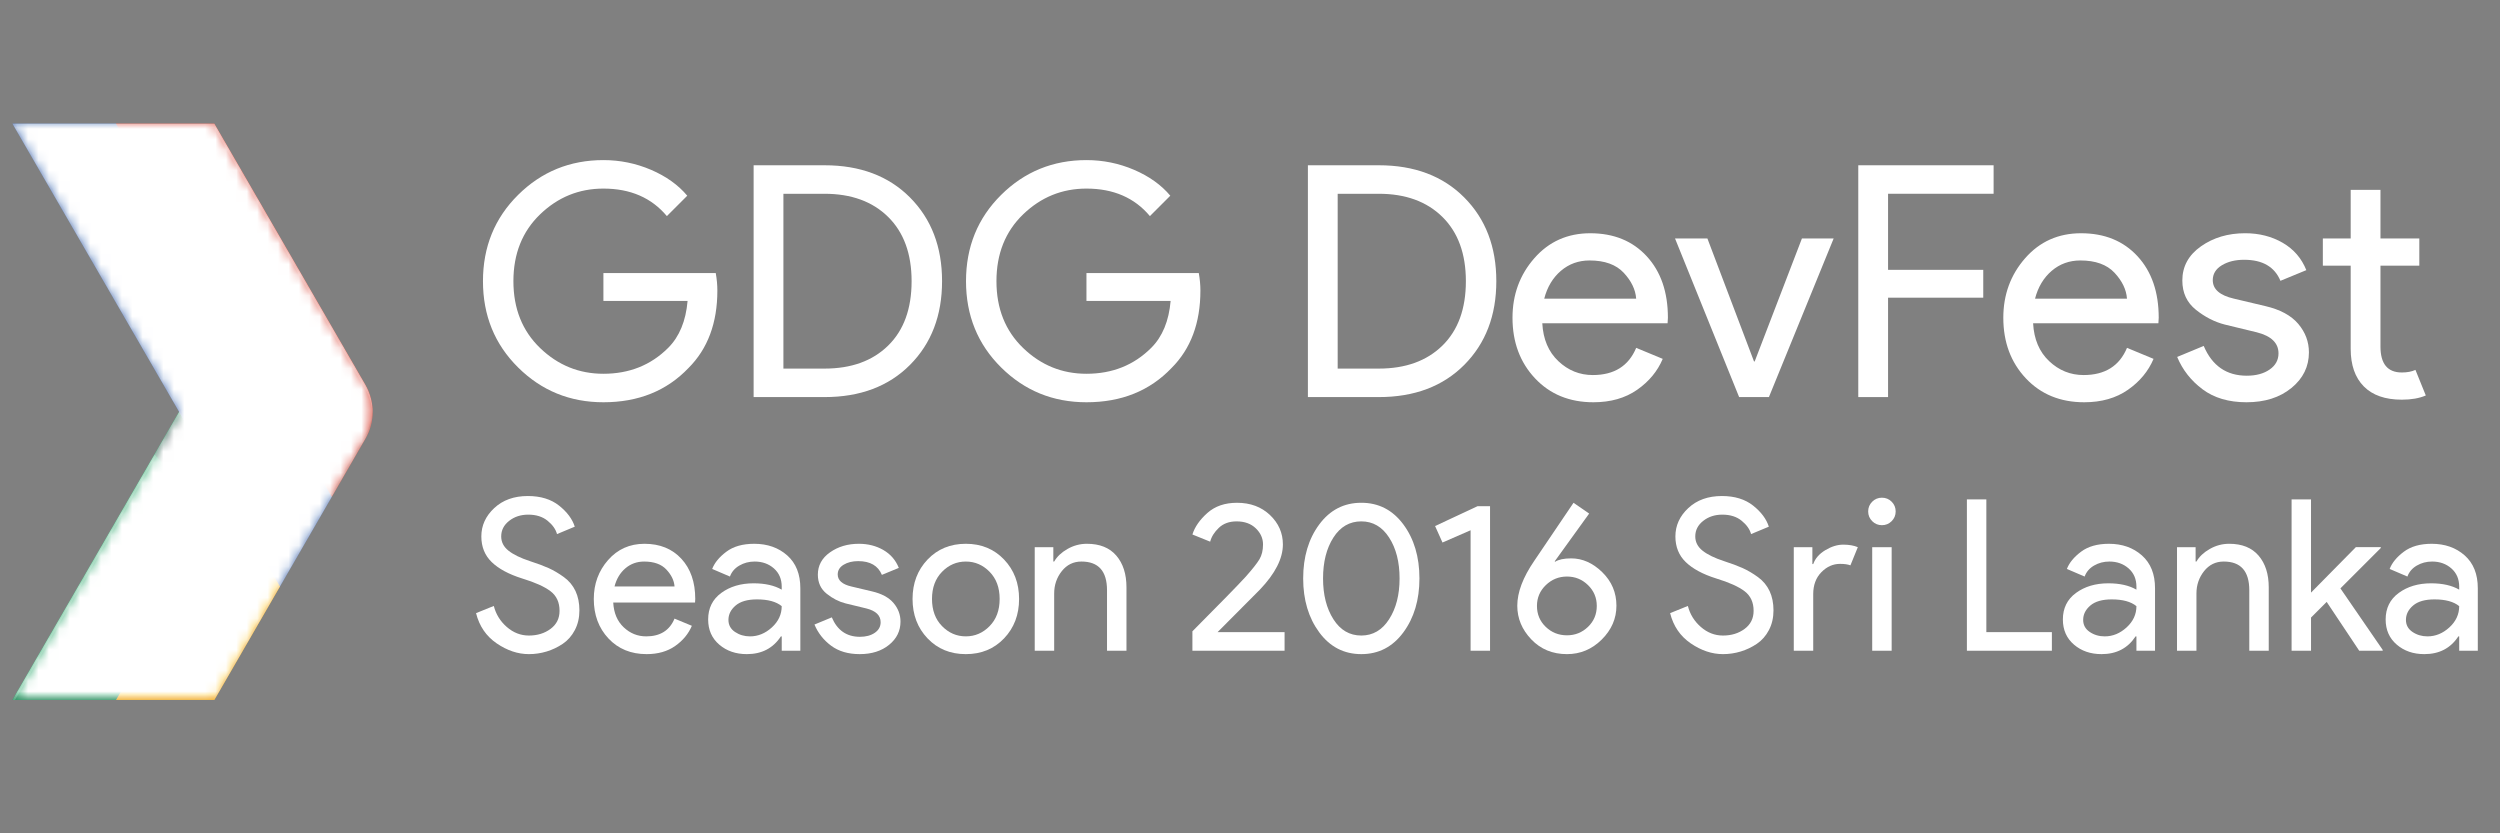 <?xml version="1.0" encoding="utf-8"?>
<!-- Generator: Adobe Illustrator 16.0.0, SVG Export Plug-In . SVG Version: 6.00 Build 0)  -->
<!DOCTYPE svg PUBLIC "-//W3C//DTD SVG 1.1//EN" "http://www.w3.org/Graphics/SVG/1.1/DTD/svg11.dtd">
<svg version="1.1" id="Layer_4" xmlns="http://www.w3.org/2000/svg" xmlns:xlink="http://www.w3.org/1999/xlink" x="0px" y="0px"
	 width="240px" height="80px" viewBox="0 0 240 80" enable-background="new 0 0 240 80" xml:space="preserve">
<rect x="0" y="0" width="240" height="80" fill="#808080" stroke="none"/>
<g>
	<defs>
		<path id="SVGID_1_" d="M1.19,11.863l16.003,27.666L1.19,67.194h19.387l14.499-25.072c0.93-1.604,0.93-3.583,0-5.187L20.577,11.863
			H1.19z"/>
	</defs>
	<clipPath id="SVGID_2_">
		<use xlink:href="#SVGID_1_"  overflow="visible"/>
	</clipPath>
	<polygon clip-path="url(#SVGID_2_)" fill="#FFC110" points="26.759,56.071 22.164,48.122 11.132,67.194 20.577,67.194 
		26.884,56.288 	"/>
	<polygon clip-path="url(#SVGID_2_)" fill="#109C58" points="17.193,39.529 22.164,48.122 11.132,67.194 1.19,67.194 	"/>
	<g clip-path="url(#SVGID_2_)">
		<defs>
			<rect id="SVGID_3_" x="-54.115" y="-57.849" width="298.88" height="193.659"/>
		</defs>
		<clipPath id="SVGID_4_">
			<use xlink:href="#SVGID_3_"  overflow="visible"/>
		</clipPath>
		<g opacity="0.2" clip-path="url(#SVGID_4_)" enable-background="new    ">
			<g>
				<defs>
					<rect id="SVGID_5_" x="11.132" y="56.071" width="15.752" height="11.123"/>
				</defs>
				<clipPath id="SVGID_6_">
					<use xlink:href="#SVGID_5_"  overflow="visible"/>
				</clipPath>
				<polygon clip-path="url(#SVGID_6_)" fill="#BD3A27" points="20.577,66.763 11.383,66.763 11.132,67.194 20.577,67.194 
					26.884,56.288 26.759,56.071 				"/>
			</g>
		</g>
		<g opacity="0.2" clip-path="url(#SVGID_4_)" enable-background="new    ">
			<g>
				<defs>
					<rect id="SVGID_7_" x="1.19" y="66.763" width="10.193" height="0.432"/>
				</defs>
				<clipPath id="SVGID_8_">
					<use xlink:href="#SVGID_7_"  overflow="visible"/>
				</clipPath>
				<polygon clip-path="url(#SVGID_8_)" fill="#263238" points="1.441,66.763 1.19,67.194 11.132,67.194 11.383,66.763 				"/>
			</g>
		</g>
		<g opacity="0.2" clip-path="url(#SVGID_4_)" enable-background="new    ">
			<g>
				<defs>
					<rect id="SVGID_9_" x="1.19" y="39.529" width="16.128" height="27.666"/>
				</defs>
				<clipPath id="SVGID_10_">
					<use xlink:href="#SVGID_9_"  overflow="visible"/>
				</clipPath>
				<polygon clip-path="url(#SVGID_10_)" fill="#FFFFFF" points="1.19,67.194 1.441,67.194 17.318,39.745 17.193,39.529 				"/>
			</g>
		</g>
	</g>
	<g clip-path="url(#SVGID_2_)">
		<defs>
			<polygon id="SVGID_11_" points="26.884,56.288 26.884,56.288 22.164,48.122 21.005,50.124 			"/>
		</defs>
		<clipPath id="SVGID_12_">
			<use xlink:href="#SVGID_11_"  overflow="visible"/>
		</clipPath>
		<defs>
			<filter id="Adobe_OpacityMaskFilter" filterUnits="userSpaceOnUse" x="21.005" y="48.122" width="5.879" height="8.166">
				<feColorMatrix  type="matrix" values="1 0 0 0 0  0 1 0 0 0  0 0 1 0 0  0 0 0 1 0"/>
			</filter>
		</defs>
		<mask maskUnits="userSpaceOnUse" x="21.005" y="48.122" width="5.879" height="8.166" id="SVGID_13_">
			<g filter="url(#Adobe_OpacityMaskFilter)">
				
					<radialGradient id="SVGID_14_" cx="-224.028" cy="262.978" r="0.454" gradientTransform="matrix(44.264 0 0 44.264 9943.056 -11584.243)" gradientUnits="userSpaceOnUse">
					<stop  offset="0" style="stop-color:#333333"/>
					<stop  offset="1" style="stop-color:#050505"/>
				</radialGradient>
				<rect x="21.005" y="48.122" clip-path="url(#SVGID_12_)" fill="url(#SVGID_14_)" width="5.879" height="8.166"/>
			</g>
		</mask>
		
			<radialGradient id="SVGID_15_" cx="-224.029" cy="262.983" r="0.366" gradientTransform="matrix(44.264 0 0 44.264 9943.118 -11584.368)" gradientUnits="userSpaceOnUse">
			<stop  offset="0" style="stop-color:#BD3A27"/>
			<stop  offset="1" style="stop-color:#BD3A27"/>
		</radialGradient>
		
			<rect x="21.005" y="48.122" clip-path="url(#SVGID_12_)" mask="url(#SVGID_13_)" fill="url(#SVGID_15_)" width="5.879" height="8.166"/>
	</g>
	<g clip-path="url(#SVGID_2_)">
		<defs>
			<polygon id="SVGID_16_" points="21.005,50.124 22.164,48.122 17.193,39.529 14.819,43.636 			"/>
		</defs>
		<clipPath id="SVGID_17_">
			<use xlink:href="#SVGID_16_"  overflow="visible"/>
		</clipPath>
		<defs>
			<filter id="Adobe_OpacityMaskFilter_1_" filterUnits="userSpaceOnUse" x="14.819" y="39.529" width="7.345" height="10.595">
				<feColorMatrix  type="matrix" values="1 0 0 0 0  0 1 0 0 0  0 0 1 0 0  0 0 0 1 0"/>
			</filter>
		</defs>
		<mask maskUnits="userSpaceOnUse" x="14.819" y="39.529" width="7.345" height="10.595" id="SVGID_18_">
			<g filter="url(#Adobe_OpacityMaskFilter_1_)">
				
					<radialGradient id="SVGID_19_" cx="-224.041" cy="262.978" r="0.431" gradientTransform="matrix(44.623 0 0 44.623 10024.064 -11678.635)" gradientUnits="userSpaceOnUse">
					<stop  offset="0" style="stop-color:#333333"/>
					<stop  offset="1" style="stop-color:#050505"/>
				</radialGradient>
				<rect x="14.819" y="39.529" clip-path="url(#SVGID_17_)" fill="url(#SVGID_19_)" width="7.345" height="10.595"/>
			</g>
		</mask>
		
			<radialGradient id="SVGID_20_" cx="-224.04" cy="262.981" r="0.433" gradientTransform="matrix(44.623 0 0 44.623 10024.032 -11678.666)" gradientUnits="userSpaceOnUse">
			<stop  offset="0" style="stop-color:#263238"/>
			<stop  offset="1" style="stop-color:#263238"/>
		</radialGradient>
		
			<rect x="14.819" y="39.529" clip-path="url(#SVGID_17_)" mask="url(#SVGID_18_)" fill="url(#SVGID_20_)" width="7.345" height="10.595"/>
	</g>
	<polygon clip-path="url(#SVGID_2_)" fill="#547EBE" points="11.132,11.863 1.19,11.863 26.884,56.288 31.851,47.698 31.855,47.69 	
		"/>
	<g clip-path="url(#SVGID_2_)">
		<defs>
			<rect id="SVGID_21_" x="-54.115" y="-57.849" width="298.88" height="193.659"/>
		</defs>
		<clipPath id="SVGID_22_">
			<use xlink:href="#SVGID_21_"  overflow="visible"/>
		</clipPath>
		<path clip-path="url(#SVGID_22_)" fill="#DA4637" d="M35.076,42.122c0.93-1.604,0.93-3.583,0-5.187L20.577,11.863h-9.445
			L31.855,47.69L35.076,42.122z"/>
		<g opacity="0.2" clip-path="url(#SVGID_22_)" enable-background="new    ">
			<g>
				<defs>
					<rect id="SVGID_23_" x="1.19" y="11.863" width="30.666" height="44.425"/>
				</defs>
				<clipPath id="SVGID_24_">
					<use xlink:href="#SVGID_23_"  overflow="visible"/>
				</clipPath>
				<polygon clip-path="url(#SVGID_24_)" fill="#2D3079" points="31.855,47.69 31.73,47.479 26.884,55.854 1.441,11.863 
					1.19,11.863 26.884,56.288 31.851,47.698 				"/>
			</g>
		</g>
		<g opacity="0.2" clip-path="url(#SVGID_22_)" enable-background="new    ">
			<g>
				<defs>
					<rect id="SVGID_25_" x="1.19" y="11.863" width="34.573" height="27.882"/>
				</defs>
				<clipPath id="SVGID_26_">
					<use xlink:href="#SVGID_25_"  overflow="visible"/>
				</clipPath>
				<path clip-path="url(#SVGID_26_)" fill="#FFFFFF" d="M20.577,12.296l14.499,25.072c0.428,0.739,0.649,1.556,0.683,2.377
					c0.039-0.968-0.181-1.946-0.683-2.81L20.577,11.863H1.19l0.251,0.433H20.577z"/>
			</g>
		</g>
		<g opacity="0.2" clip-path="url(#SVGID_22_)" enable-background="new    ">
			<g>
				<defs>
					<rect id="SVGID_27_" x="31.73" y="39.313" width="4.033" height="8.378"/>
				</defs>
				<clipPath id="SVGID_28_">
					<use xlink:href="#SVGID_27_"  overflow="visible"/>
				</clipPath>
				<path clip-path="url(#SVGID_28_)" fill="#3E2723" d="M31.855,47.69l3.22-5.568c0.502-0.864,0.722-1.841,0.683-2.81
					c-0.034,0.822-0.255,1.638-0.683,2.377l-3.346,5.79L31.855,47.69z"/>
			</g>
		</g>
	</g>
	<defs>
		<filter id="Adobe_OpacityMaskFilter_2_" filterUnits="userSpaceOnUse" x="1.19" y="11.863" width="34.815" height="55.331">
			<feColorMatrix  type="matrix" values="1 0 0 0 0  0 1 0 0 0  0 0 1 0 0  0 0 0 1 0"/>
		</filter>
	</defs>
	<mask maskUnits="userSpaceOnUse" x="1.19" y="11.863" width="34.815" height="55.331" id="SVGID_29_">
		<g filter="url(#Adobe_OpacityMaskFilter_2_)">
			
				<radialGradient id="SVGID_30_" cx="-224.761" cy="263.757" r="0.433" gradientTransform="matrix(134.35 0 0 134.35 30197.449 -35423.574)" gradientUnits="userSpaceOnUse">
				<stop  offset="0" style="stop-color:#1A1A1A"/>
				<stop  offset="1" style="stop-color:#000000"/>
			</radialGradient>
			<rect x="1.19" y="11.863" clip-path="url(#SVGID_2_)" fill="url(#SVGID_30_)" width="34.815" height="55.331"/>
		</g>
	</mask>
	
		<radialGradient id="SVGID_31_" cx="-224.761" cy="263.757" r="0.433" gradientTransform="matrix(134.35 0 0 134.35 30197.449 -35423.574)" gradientUnits="userSpaceOnUse">
		<stop  offset="0" style="stop-color:#FFFFFF"/>
		<stop  offset="1" style="stop-color:#FFFFFF"/>
	</radialGradient>
	
		<rect x="1.19" y="11.863" clip-path="url(#SVGID_2_)" mask="url(#SVGID_29_)" fill="url(#SVGID_31_)" width="34.815" height="55.331"/>
</g>
<g>
	<path fill="#FFFFFF" d="M68.867,27.895c0,3.108-0.922,5.584-2.766,7.428c-2.093,2.197-4.817,3.294-8.174,3.294
		c-3.212,0-5.942-1.113-8.189-3.341c-2.249-2.227-3.373-4.989-3.373-8.283s1.124-6.055,3.373-8.283
		c2.248-2.228,4.978-3.341,8.189-3.341c1.595,0,3.118,0.311,4.569,0.932c1.45,0.622,2.611,1.451,3.481,2.487l-1.958,1.958
		c-1.471-1.761-3.502-2.642-6.092-2.642c-2.342,0-4.367,0.824-6.076,2.471c-1.709,1.647-2.564,3.787-2.564,6.418
		c0,2.632,0.854,4.771,2.564,6.418c1.709,1.647,3.734,2.471,6.076,2.471c2.486,0,4.558-0.829,6.216-2.486
		c1.077-1.077,1.699-2.58,1.865-4.507h-8.081v-2.673h10.785C68.815,26.796,68.867,27.356,68.867,27.895z"/>
	<path fill="#FFFFFF" d="M72.348,38.12V15.866h6.807c3.419,0,6.154,1.031,8.206,3.093c2.051,2.062,3.077,4.74,3.077,8.034
		s-1.025,5.973-3.077,8.035c-2.052,2.062-4.787,3.092-8.206,3.092H72.348z M75.207,35.385h3.947c2.569,0,4.605-0.735,6.107-2.207
		c1.502-1.471,2.253-3.532,2.253-6.185c0-2.631-0.751-4.688-2.253-6.169c-1.502-1.481-3.539-2.222-6.107-2.222h-3.947V35.385z"/>
	<path fill="#FFFFFF" d="M115.239,27.895c0,3.108-0.922,5.584-2.766,7.428c-2.093,2.197-4.817,3.294-8.174,3.294
		c-3.212,0-5.942-1.113-8.189-3.341c-2.249-2.227-3.373-4.989-3.373-8.283s1.124-6.055,3.373-8.283
		c2.248-2.228,4.978-3.341,8.189-3.341c1.595,0,3.118,0.311,4.569,0.932c1.45,0.622,2.611,1.451,3.481,2.487l-1.958,1.958
		c-1.471-1.761-3.502-2.642-6.092-2.642c-2.342,0-4.367,0.824-6.076,2.471c-1.709,1.647-2.564,3.787-2.564,6.418
		c0,2.632,0.854,4.771,2.564,6.418c1.709,1.647,3.734,2.471,6.076,2.471c2.486,0,4.558-0.829,6.216-2.486
		c1.077-1.077,1.699-2.58,1.865-4.507h-8.081v-2.673h10.785C115.187,26.796,115.239,27.356,115.239,27.895z"/>
	<path fill="#FFFFFF" d="M125.558,38.12V15.866h6.807c3.418,0,6.153,1.031,8.205,3.093c2.051,2.062,3.077,4.74,3.077,8.034
		s-1.026,5.973-3.077,8.035c-2.052,2.062-4.787,3.092-8.205,3.092H125.558z M128.417,35.385h3.947c2.568,0,4.604-0.735,6.106-2.207
		c1.503-1.471,2.254-3.532,2.254-6.185c0-2.631-0.751-4.688-2.254-6.169c-1.502-1.481-3.538-2.222-6.106-2.222h-3.947V35.385z"/>
	<path fill="#FFFFFF" d="M152.97,38.617c-2.3,0-4.17-0.766-5.61-2.3c-1.44-1.533-2.16-3.47-2.16-5.812
		c0-2.217,0.699-4.123,2.098-5.719c1.399-1.595,3.187-2.394,5.362-2.394c2.258,0,4.065,0.736,5.423,2.207s2.036,3.439,2.036,5.905
		l-0.031,0.528h-12.028c0.083,1.534,0.596,2.746,1.539,3.636c0.942,0.892,2.046,1.337,3.31,1.337c2.052,0,3.439-0.871,4.165-2.611
		l2.549,1.057c-0.498,1.181-1.316,2.171-2.456,2.968S154.627,38.617,152.97,38.617z M157.072,28.671
		c-0.063-0.87-0.462-1.699-1.196-2.486c-0.736-0.787-1.829-1.181-3.279-1.181c-1.057,0-1.974,0.332-2.751,0.995
		c-0.776,0.664-1.311,1.554-1.601,2.673H157.072z"/>
	<path fill="#FFFFFF" d="M166.956,38.12l-6.154-15.229h3.108l4.476,11.811h0.063l4.537-11.811h3.046l-6.216,15.229H166.956z"/>
	<path fill="#FFFFFF" d="M181.254,38.12h-2.859V15.866h12.991v2.735h-10.132v7.304h9.138v2.673h-9.138V38.12z"/>
	<path fill="#FFFFFF" d="M200.088,38.617c-2.3,0-4.17-0.766-5.61-2.3c-1.44-1.533-2.16-3.47-2.16-5.812
		c0-2.217,0.699-4.123,2.098-5.719c1.399-1.595,3.187-2.394,5.362-2.394c2.258,0,4.065,0.736,5.423,2.207s2.036,3.439,2.036,5.905
		l-0.031,0.528h-12.028c0.083,1.534,0.596,2.746,1.539,3.636c0.942,0.892,2.046,1.337,3.31,1.337c2.052,0,3.439-0.871,4.165-2.611
		l2.549,1.057c-0.498,1.181-1.316,2.171-2.456,2.968S201.745,38.617,200.088,38.617z M204.19,28.671
		c-0.063-0.87-0.462-1.699-1.196-2.486c-0.736-0.787-1.829-1.181-3.279-1.181c-1.057,0-1.974,0.332-2.751,0.995
		c-0.776,0.664-1.311,1.554-1.601,2.673H204.19z"/>
	<path fill="#FFFFFF" d="M215.659,38.617c-1.699,0-3.104-0.415-4.212-1.243c-1.108-0.828-1.922-1.865-2.439-3.108l2.549-1.057
		c0.808,1.907,2.186,2.859,4.134,2.859c0.891,0,1.621-0.197,2.19-0.591c0.57-0.393,0.855-0.911,0.855-1.554
		c0-0.995-0.695-1.668-2.083-2.021l-3.077-0.746c-0.974-0.249-1.896-0.72-2.766-1.415c-0.87-0.694-1.306-1.631-1.306-2.813
		c0-1.347,0.596-2.44,1.787-3.279c1.191-0.839,2.605-1.259,4.242-1.259c1.347,0,2.549,0.306,3.605,0.917
		c1.057,0.611,1.813,1.487,2.27,2.626l-2.486,1.025c-0.56-1.346-1.721-2.02-3.481-2.02c-0.85,0-1.564,0.176-2.145,0.528
		c-0.58,0.353-0.87,0.829-0.87,1.43c0,0.87,0.673,1.461,2.02,1.771l3.016,0.715c1.43,0.332,2.486,0.901,3.17,1.709
		s1.025,1.72,1.025,2.735c0,1.368-0.56,2.507-1.678,3.419C218.86,38.162,217.42,38.617,215.659,38.617z"/>
	<path fill="#FFFFFF" d="M230.577,38.369c-1.597,0-2.813-0.424-3.652-1.274c-0.839-0.849-1.259-2.051-1.259-3.605v-7.988h-2.673
		v-2.611h2.673v-4.662h2.859v4.662h3.729v2.611h-3.729v7.77c0,1.658,0.684,2.486,2.052,2.486c0.518,0,0.952-0.083,1.305-0.249
		l0.995,2.456C232.255,38.234,231.488,38.369,230.577,38.369z"/>
	<path fill="#FFFFFF" d="M50.774,62.796c-1.055,0-2.087-0.345-3.095-1.034c-1.008-0.69-1.667-1.657-1.979-2.902l1.705-0.689
		c0.203,0.798,0.619,1.471,1.248,2.019c0.629,0.548,1.336,0.822,2.121,0.822c0.812,0,1.505-0.213,2.08-0.64
		c0.575-0.426,0.862-1.004,0.862-1.734c0-0.813-0.288-1.438-0.862-1.877c-0.575-0.439-1.485-0.85-2.729-1.229
		c-1.285-0.405-2.259-0.93-2.922-1.572c-0.663-0.643-0.995-1.464-0.995-2.466c0-1.041,0.413-1.948,1.238-2.719
		c0.825-0.771,1.9-1.157,3.226-1.157c1.231,0,2.232,0.309,3.003,0.924s1.271,1.288,1.502,2.019l-1.705,0.711
		c-0.122-0.46-0.423-0.887-0.903-1.278c-0.48-0.393-1.099-0.589-1.856-0.589c-0.717,0-1.33,0.199-1.837,0.599
		s-0.761,0.896-0.761,1.491c0,0.541,0.233,0.998,0.7,1.37s1.153,0.707,2.06,1.004c0.717,0.23,1.315,0.454,1.796,0.67
		c0.48,0.217,0.967,0.504,1.461,0.862c0.494,0.359,0.866,0.806,1.116,1.34c0.25,0.534,0.375,1.153,0.375,1.856
		c0,0.704-0.146,1.333-0.437,1.888s-0.676,0.994-1.156,1.318c-0.48,0.325-0.998,0.572-1.553,0.741S51.356,62.796,50.774,62.796z"/>
	<path fill="#FFFFFF" d="M62.077,62.796c-1.501,0-2.723-0.5-3.663-1.501c-0.94-1.001-1.41-2.266-1.41-3.795
		c0-1.447,0.457-2.692,1.37-3.733c0.913-1.042,2.08-1.563,3.5-1.563c1.474,0,2.655,0.48,3.541,1.441
		c0.886,0.961,1.329,2.246,1.329,3.855l-0.02,0.345h-7.854c0.054,1.002,0.389,1.793,1.004,2.374
		c0.616,0.582,1.336,0.873,2.161,0.873c1.339,0,2.246-0.568,2.719-1.705l1.664,0.69c-0.325,0.771-0.859,1.417-1.603,1.938
		C64.073,62.536,63.16,62.796,62.077,62.796z M64.756,56.303c-0.041-0.568-0.301-1.109-0.781-1.623
		c-0.48-0.515-1.194-0.771-2.141-0.771c-0.69,0-1.289,0.217-1.796,0.649s-0.856,1.015-1.045,1.745H64.756z"/>
	<path fill="#FFFFFF" d="M71.696,62.796c-1.055,0-1.938-0.304-2.648-0.913c-0.71-0.608-1.065-1.413-1.065-2.414
		c0-1.083,0.419-1.932,1.258-2.547s1.874-0.924,3.105-0.924c1.096,0,1.995,0.203,2.699,0.609v-0.284c0-0.73-0.25-1.315-0.75-1.756
		c-0.501-0.439-1.116-0.659-1.847-0.659c-0.542,0-1.032,0.129-1.471,0.386c-0.44,0.257-0.741,0.608-0.903,1.055l-1.705-0.73
		c0.23-0.595,0.683-1.146,1.36-1.653c0.676-0.508,1.569-0.762,2.679-0.762c1.271,0,2.327,0.373,3.166,1.116
		c0.838,0.744,1.258,1.793,1.258,3.146v6.007h-1.786v-1.38h-0.081C74.219,62.229,73.129,62.796,71.696,62.796z M72,61.092
		c0.771,0,1.471-0.287,2.101-0.862c0.629-0.575,0.943-1.255,0.943-2.04c-0.527-0.433-1.319-0.648-2.374-0.648
		c-0.907,0-1.59,0.196-2.05,0.588c-0.46,0.393-0.69,0.853-0.69,1.38c0,0.487,0.21,0.873,0.629,1.157
		C70.979,60.95,71.459,61.092,72,61.092z"/>
	<path fill="#FFFFFF" d="M82.532,62.796c-1.109,0-2.026-0.271-2.75-0.812c-0.724-0.541-1.255-1.217-1.593-2.029l1.664-0.689
		c0.528,1.245,1.427,1.867,2.699,1.867c0.582,0,1.058-0.129,1.431-0.386c0.372-0.257,0.558-0.596,0.558-1.015
		c0-0.649-0.453-1.089-1.359-1.319l-2.009-0.487c-0.636-0.162-1.238-0.47-1.806-0.923s-0.853-1.065-0.853-1.837
		c0-0.879,0.389-1.593,1.167-2.141c0.778-0.548,1.701-0.822,2.77-0.822c0.879,0,1.664,0.2,2.354,0.599
		c0.69,0.399,1.184,0.972,1.481,1.715l-1.624,0.67c-0.365-0.879-1.123-1.319-2.273-1.319c-0.555,0-1.021,0.115-1.4,0.346
		c-0.379,0.229-0.568,0.541-0.568,0.934c0,0.567,0.439,0.953,1.319,1.156l1.969,0.467c0.933,0.217,1.623,0.589,2.07,1.116
		c0.446,0.527,0.669,1.123,0.669,1.785c0,0.894-0.365,1.638-1.096,2.232C84.623,62.499,83.682,62.796,82.532,62.796z"/>
	<path fill="#FFFFFF" d="M89.045,53.716c0.96-1.008,2.185-1.513,3.673-1.513c1.488,0,2.712,0.505,3.673,1.513
		c0.96,1.008,1.441,2.27,1.441,3.784c0,1.516-0.48,2.777-1.441,3.784c-0.961,1.009-2.185,1.512-3.673,1.512
		c-1.489,0-2.713-0.503-3.673-1.512c-0.96-1.007-1.44-2.269-1.44-3.784C87.605,55.985,88.085,54.724,89.045,53.716z M90.436,60.107
		c0.643,0.656,1.403,0.984,2.283,0.984c0.879,0,1.64-0.328,2.283-0.984s0.964-1.525,0.964-2.607s-0.321-1.951-0.964-2.607
		s-1.404-0.984-2.283-0.984c-0.88,0-1.641,0.328-2.283,0.984s-0.964,1.525-0.964,2.607S89.793,59.451,90.436,60.107z"/>
	<path fill="#FFFFFF" d="M101.12,52.528v1.38h0.081c0.271-0.474,0.696-0.876,1.278-1.207c0.582-0.332,1.204-0.498,1.867-0.498
		c1.231,0,2.171,0.379,2.821,1.137s0.974,1.772,0.974,3.044v6.088h-1.867v-5.804c0-1.84-0.819-2.76-2.456-2.76
		c-0.771,0-1.4,0.308-1.887,0.923c-0.487,0.616-0.73,1.33-0.73,2.142v5.499h-1.867v-9.943H101.12z"/>
	<path fill="#FFFFFF" d="M123.319,62.472h-8.848v-1.867c2.651-2.665,4.35-4.403,5.094-5.215c0.662-0.744,1.109-1.309,1.339-1.694
		c0.23-0.386,0.346-0.862,0.346-1.431c0-0.582-0.23-1.096-0.69-1.542c-0.46-0.447-1.075-0.67-1.847-0.67
		c-0.704,0-1.271,0.206-1.705,0.619c-0.433,0.412-0.71,0.855-0.832,1.329l-1.705-0.69c0.23-0.73,0.71-1.42,1.441-2.069
		s1.677-0.975,2.841-0.975c1.286,0,2.34,0.393,3.166,1.177c0.825,0.785,1.238,1.726,1.238,2.821c0,1.353-0.737,2.8-2.212,4.343
		l-4.059,4.078h6.433V62.472z"/>
	<path fill="#FFFFFF" d="M134.724,60.706c-1.028,1.394-2.374,2.09-4.038,2.09s-3.011-0.696-4.038-2.09
		c-1.028-1.393-1.543-3.118-1.543-5.175c0-2.069,0.515-3.798,1.543-5.185c1.027-1.387,2.374-2.08,4.038-2.08s3.01,0.693,4.038,2.08
		c1.027,1.387,1.542,3.115,1.542,5.185C136.266,57.588,135.751,59.313,134.724,60.706z M130.686,61.011
		c1.108,0,1.999-0.521,2.668-1.563c0.67-1.042,1.005-2.347,1.005-3.917c0-1.582-0.335-2.892-1.005-3.927
		c-0.669-1.034-1.56-1.552-2.668-1.552c-1.123,0-2.017,0.518-2.679,1.552c-0.663,1.035-0.994,2.345-0.994,3.927
		c0,1.57,0.331,2.875,0.994,3.917C128.669,60.49,129.563,61.011,130.686,61.011z"/>
	<path fill="#FFFFFF" d="M143.044,62.472h-1.867V50.905l-2.699,1.177l-0.71-1.583l4.079-1.907h1.197V62.472z"/>
	<path fill="#FFFFFF" d="M150.835,53.604c1.082,0,2.076,0.443,2.983,1.329c0.906,0.887,1.359,1.959,1.359,3.217
		c0,1.231-0.471,2.313-1.41,3.247c-0.94,0.934-2.054,1.399-3.339,1.399c-1.38,0-2.52-0.47-3.419-1.41
		c-0.899-0.939-1.35-2.019-1.35-3.236c0-1.285,0.541-2.72,1.624-4.302l3.774-5.581l1.501,1.035l-3.308,4.586l0.041,0.041
		C149.631,53.712,150.145,53.604,150.835,53.604z M150.429,60.99c0.785,0,1.458-0.271,2.02-0.812s0.842-1.211,0.842-2.009
		c0-0.785-0.28-1.451-0.842-1.999s-1.234-0.822-2.02-0.822c-0.784,0-1.461,0.274-2.029,0.822c-0.567,0.548-0.852,1.214-0.852,1.999
		c0,0.798,0.28,1.468,0.842,2.009S149.631,60.99,150.429,60.99z"/>
	<path fill="#FFFFFF" d="M165.405,62.796c-1.056,0-2.087-0.345-3.095-1.034c-1.008-0.69-1.668-1.657-1.979-2.902l1.704-0.689
		c0.203,0.798,0.619,1.471,1.248,2.019s1.336,0.822,2.121,0.822c0.812,0,1.505-0.213,2.08-0.64c0.574-0.426,0.862-1.004,0.862-1.734
		c0-0.813-0.288-1.438-0.862-1.877c-0.575-0.439-1.485-0.85-2.729-1.229c-1.286-0.405-2.26-0.93-2.923-1.572
		s-0.994-1.464-0.994-2.466c0-1.041,0.413-1.948,1.238-2.719c0.825-0.771,1.9-1.157,3.227-1.157c1.23,0,2.231,0.309,3.003,0.924
		s1.271,1.288,1.502,2.019l-1.705,0.711c-0.121-0.46-0.423-0.887-0.902-1.278c-0.48-0.393-1.1-0.589-1.857-0.589
		c-0.717,0-1.329,0.199-1.836,0.599c-0.508,0.399-0.762,0.896-0.762,1.491c0,0.541,0.233,0.998,0.7,1.37s1.153,0.707,2.061,1.004
		c0.717,0.23,1.315,0.454,1.796,0.67c0.479,0.217,0.967,0.504,1.461,0.862c0.493,0.359,0.865,0.806,1.116,1.34
		c0.25,0.534,0.375,1.153,0.375,1.856c0,0.704-0.146,1.333-0.437,1.888s-0.677,0.994-1.156,1.318
		c-0.48,0.325-0.998,0.572-1.553,0.741S165.986,62.796,165.405,62.796z"/>
	<path fill="#FFFFFF" d="M174.069,62.472h-1.866v-9.943h1.785v1.623h0.081c0.189-0.541,0.579-0.987,1.167-1.339
		c0.589-0.352,1.16-0.527,1.715-0.527s1.021,0.081,1.4,0.243l-0.71,1.745c-0.244-0.095-0.575-0.142-0.995-0.142
		c-0.676,0-1.274,0.267-1.796,0.801c-0.521,0.535-0.781,1.235-0.781,2.101V62.472z"/>
	<path fill="#FFFFFF" d="M181.599,50.032c-0.258,0.257-0.568,0.386-0.934,0.386s-0.677-0.129-0.934-0.386s-0.386-0.568-0.386-0.934
		s0.129-0.676,0.386-0.934c0.257-0.257,0.568-0.385,0.934-0.385s0.676,0.128,0.934,0.385c0.257,0.258,0.385,0.568,0.385,0.934
		S181.855,49.775,181.599,50.032z M181.599,62.472h-1.867v-9.943h1.867V62.472z"/>
	<path fill="#FFFFFF" d="M188.822,62.472V47.942h1.867v12.743h6.291v1.786H188.822z"/>
	<path fill="#FFFFFF" d="M201.749,62.796c-1.056,0-1.938-0.304-2.648-0.913c-0.711-0.608-1.065-1.413-1.065-2.414
		c0-1.083,0.419-1.932,1.258-2.547s1.874-0.924,3.104-0.924c1.097,0,1.996,0.203,2.699,0.609v-0.284c0-0.73-0.25-1.315-0.751-1.756
		c-0.5-0.439-1.116-0.659-1.847-0.659c-0.541,0-1.031,0.129-1.471,0.386c-0.44,0.257-0.741,0.608-0.903,1.055l-1.704-0.73
		c0.229-0.595,0.683-1.146,1.359-1.653c0.676-0.508,1.569-0.762,2.679-0.762c1.271,0,2.326,0.373,3.165,1.116
		c0.839,0.744,1.259,1.793,1.259,3.146v6.007h-1.786v-1.38h-0.081C204.271,62.229,203.183,62.796,201.749,62.796z M202.053,61.092
		c0.771,0,1.472-0.287,2.101-0.862s0.943-1.255,0.943-2.04c-0.527-0.433-1.319-0.648-2.374-0.648c-0.906,0-1.59,0.196-2.05,0.588
		c-0.46,0.393-0.689,0.853-0.689,1.38c0,0.487,0.209,0.873,0.629,1.157C201.031,60.95,201.512,61.092,202.053,61.092z"/>
	<path fill="#FFFFFF" d="M210.778,52.528v1.38h0.081c0.271-0.474,0.697-0.876,1.279-1.207c0.581-0.332,1.203-0.498,1.866-0.498
		c1.231,0,2.172,0.379,2.821,1.137s0.974,1.772,0.974,3.044v6.088h-1.867v-5.804c0-1.84-0.818-2.76-2.455-2.76
		c-0.771,0-1.4,0.308-1.888,0.923c-0.486,0.616-0.73,1.33-0.73,2.142v5.499h-1.866v-9.943H210.778z"/>
	<path fill="#FFFFFF" d="M221.857,47.942v8.949l4.303-4.363h2.395v0.081l-3.876,3.876l4.059,5.905v0.081h-2.253l-3.125-4.688
		l-1.502,1.502v3.186h-1.866V47.942H221.857z"/>
	<path fill="#FFFFFF" d="M232.735,62.796c-1.056,0-1.938-0.304-2.648-0.913c-0.711-0.608-1.065-1.413-1.065-2.414
		c0-1.083,0.419-1.932,1.258-2.547s1.874-0.924,3.104-0.924c1.097,0,1.996,0.203,2.699,0.609v-0.284c0-0.73-0.25-1.315-0.751-1.756
		c-0.5-0.439-1.116-0.659-1.847-0.659c-0.541,0-1.031,0.129-1.471,0.386c-0.44,0.257-0.741,0.608-0.903,1.055l-1.704-0.73
		c0.229-0.595,0.683-1.146,1.359-1.653c0.676-0.508,1.569-0.762,2.679-0.762c1.271,0,2.326,0.373,3.165,1.116
		c0.839,0.744,1.259,1.793,1.259,3.146v6.007h-1.786v-1.38h-0.081C235.258,62.229,234.169,62.796,232.735,62.796z M233.039,61.092
		c0.771,0,1.472-0.287,2.101-0.862s0.943-1.255,0.943-2.04c-0.527-0.433-1.319-0.648-2.374-0.648c-0.906,0-1.59,0.196-2.05,0.588
		c-0.46,0.393-0.689,0.853-0.689,1.38c0,0.487,0.209,0.873,0.629,1.157C232.018,60.95,232.498,61.092,233.039,61.092z"/>
</g>
</svg>
